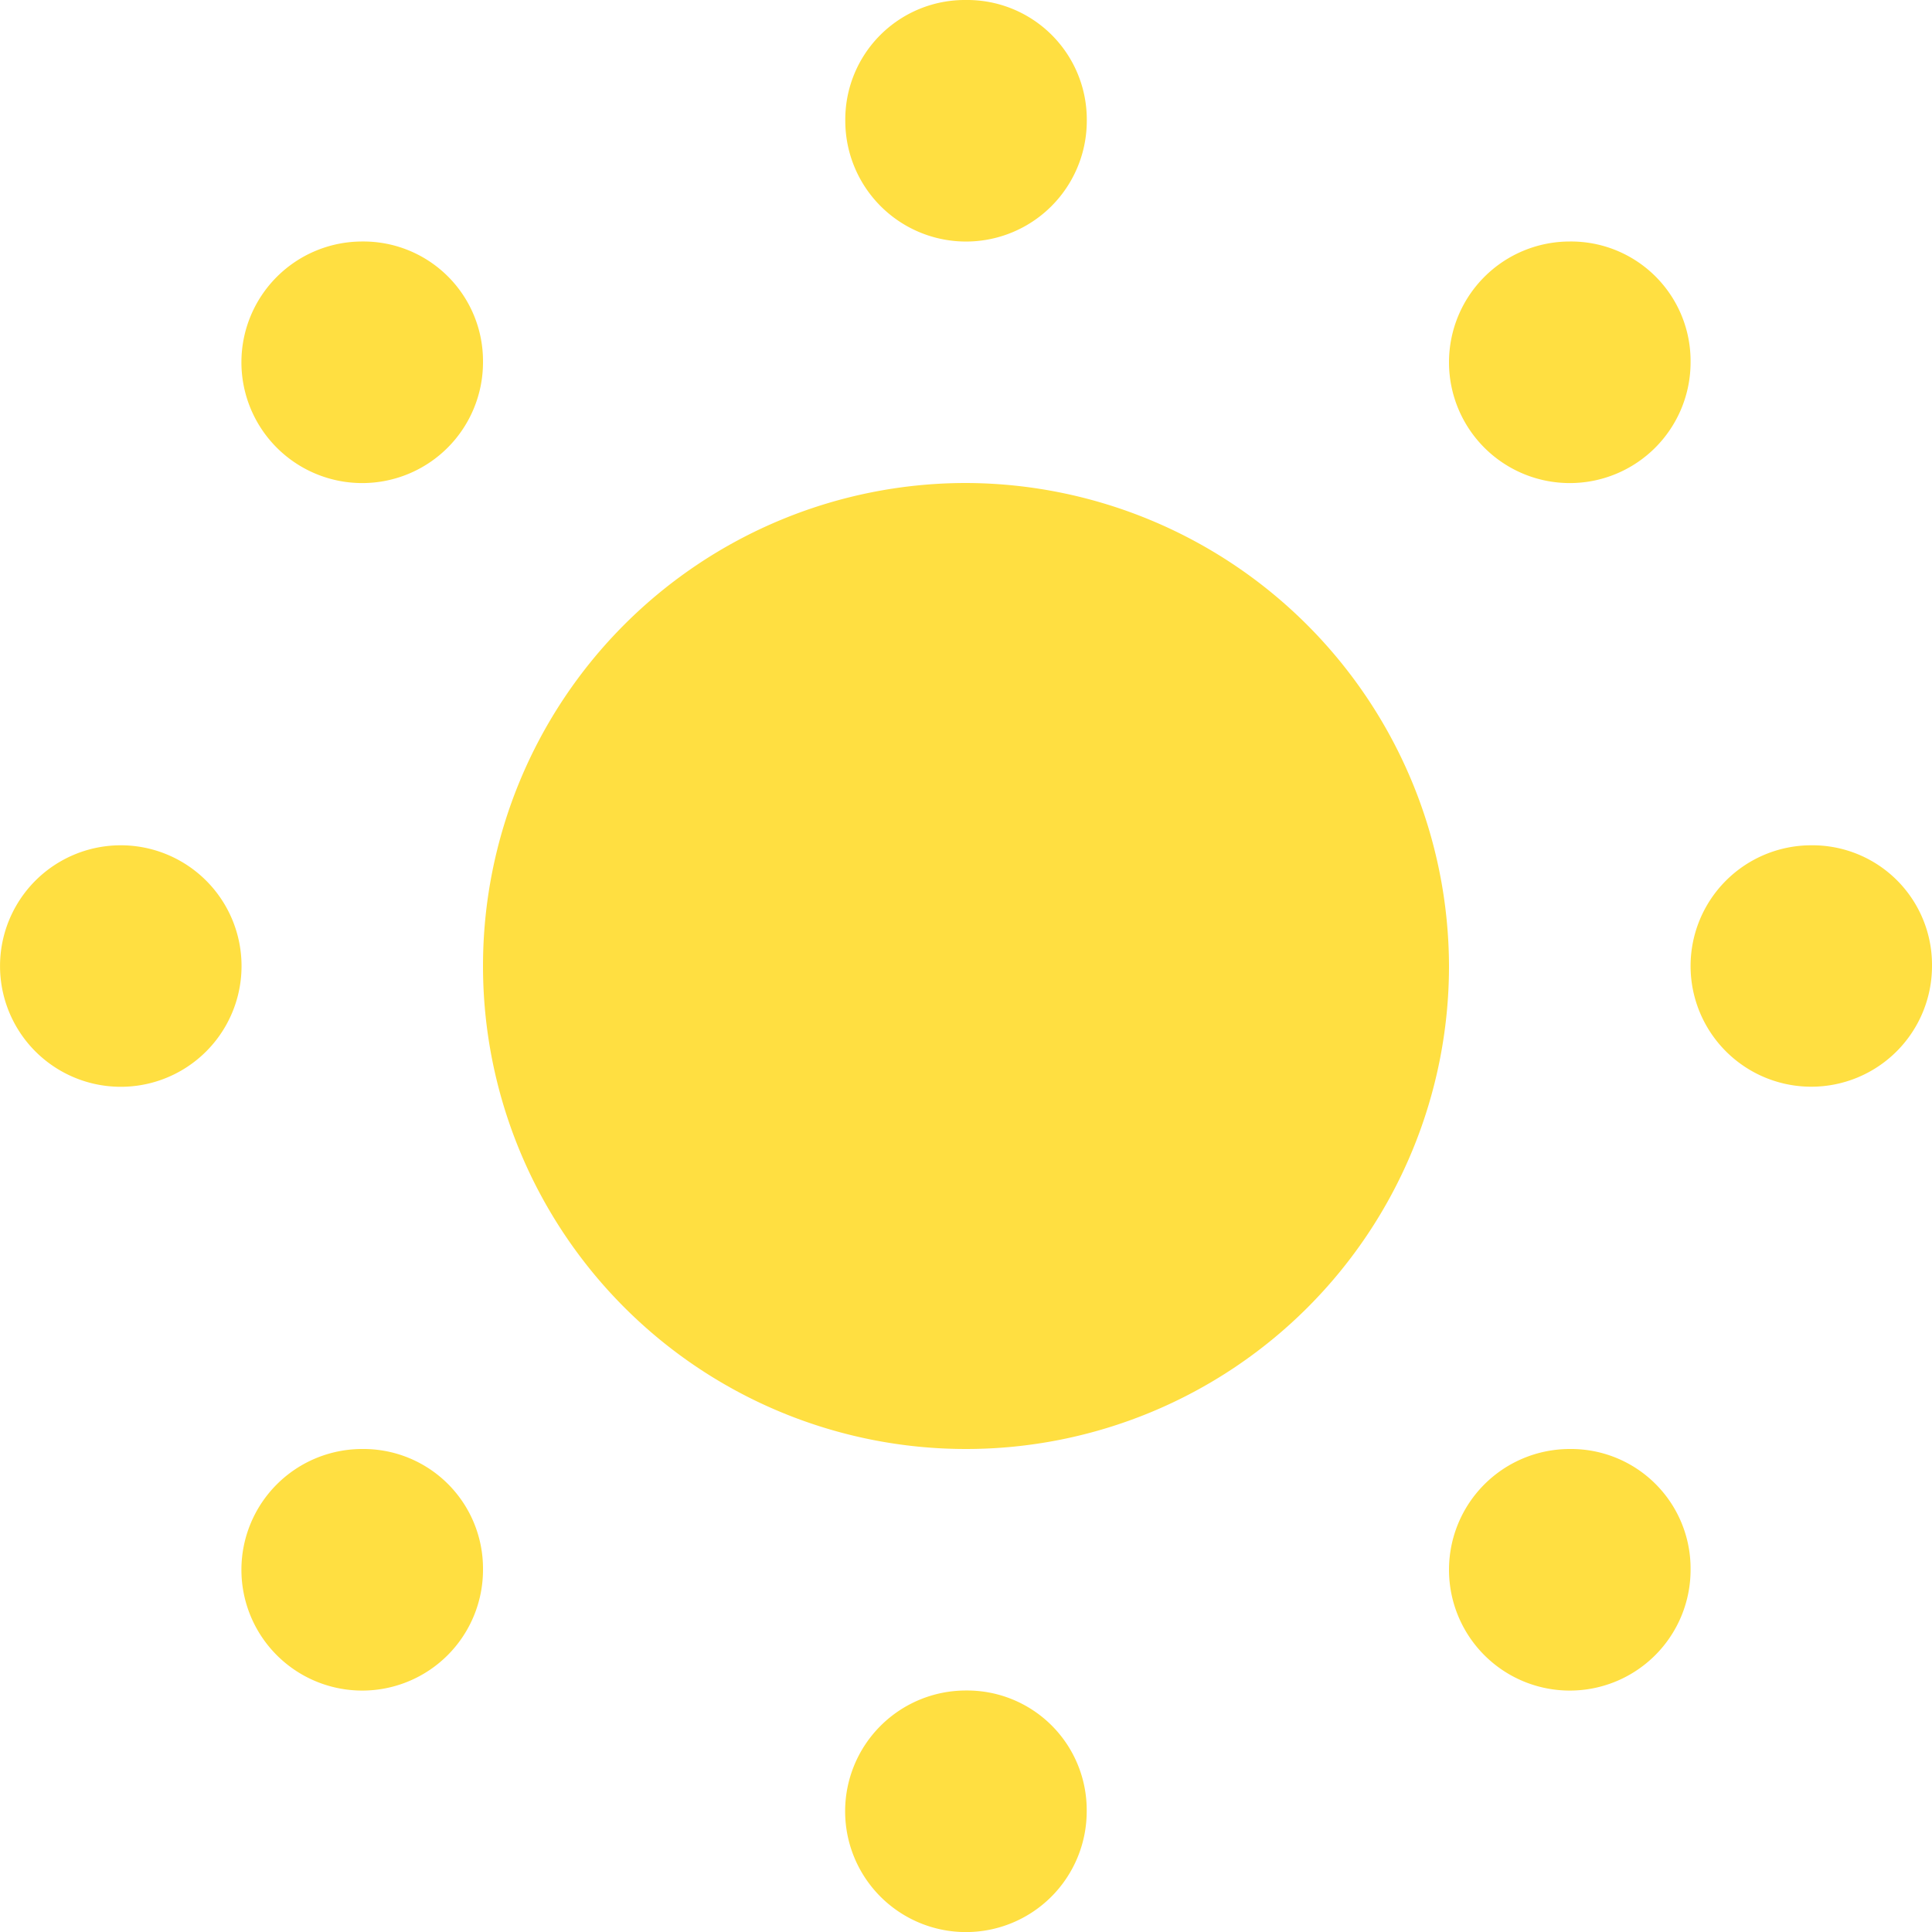 <svg xmlns="http://www.w3.org/2000/svg" width="25" height="25" viewBox="0 0 25 25">
  <path id="Icon_open-sun" data-name="Icon open-sun" d="M12.5,0a1.547,1.547,0,0,0-1.562,1.563,1.562,1.562,0,1,0,3.125,0A1.547,1.547,0,0,0,12.5,0ZM4.688,3.125A1.563,1.563,0,1,0,6.25,4.688,1.547,1.547,0,0,0,4.688,3.125Zm15.625,0a1.563,1.563,0,1,0,1.563,1.563A1.547,1.547,0,0,0,20.313,3.125ZM12.5,6.25a6.25,6.25,0,1,0,6.25,6.25A6.268,6.268,0,0,0,12.5,6.25ZM1.563,10.938a1.562,1.562,0,1,0,0,3.125,1.562,1.562,0,1,0,0-3.125Zm21.875,0A1.562,1.562,0,1,0,25,12.5,1.547,1.547,0,0,0,23.438,10.938ZM4.688,18.75A1.563,1.563,0,1,0,6.25,20.313,1.547,1.547,0,0,0,4.688,18.75Zm15.625,0a1.563,1.563,0,1,0,1.563,1.563A1.547,1.547,0,0,0,20.313,18.75ZM12.5,21.875a1.563,1.563,0,1,0,1.562,1.563A1.547,1.547,0,0,0,12.5,21.875Z" fill="#ffdf41"/>
</svg>
